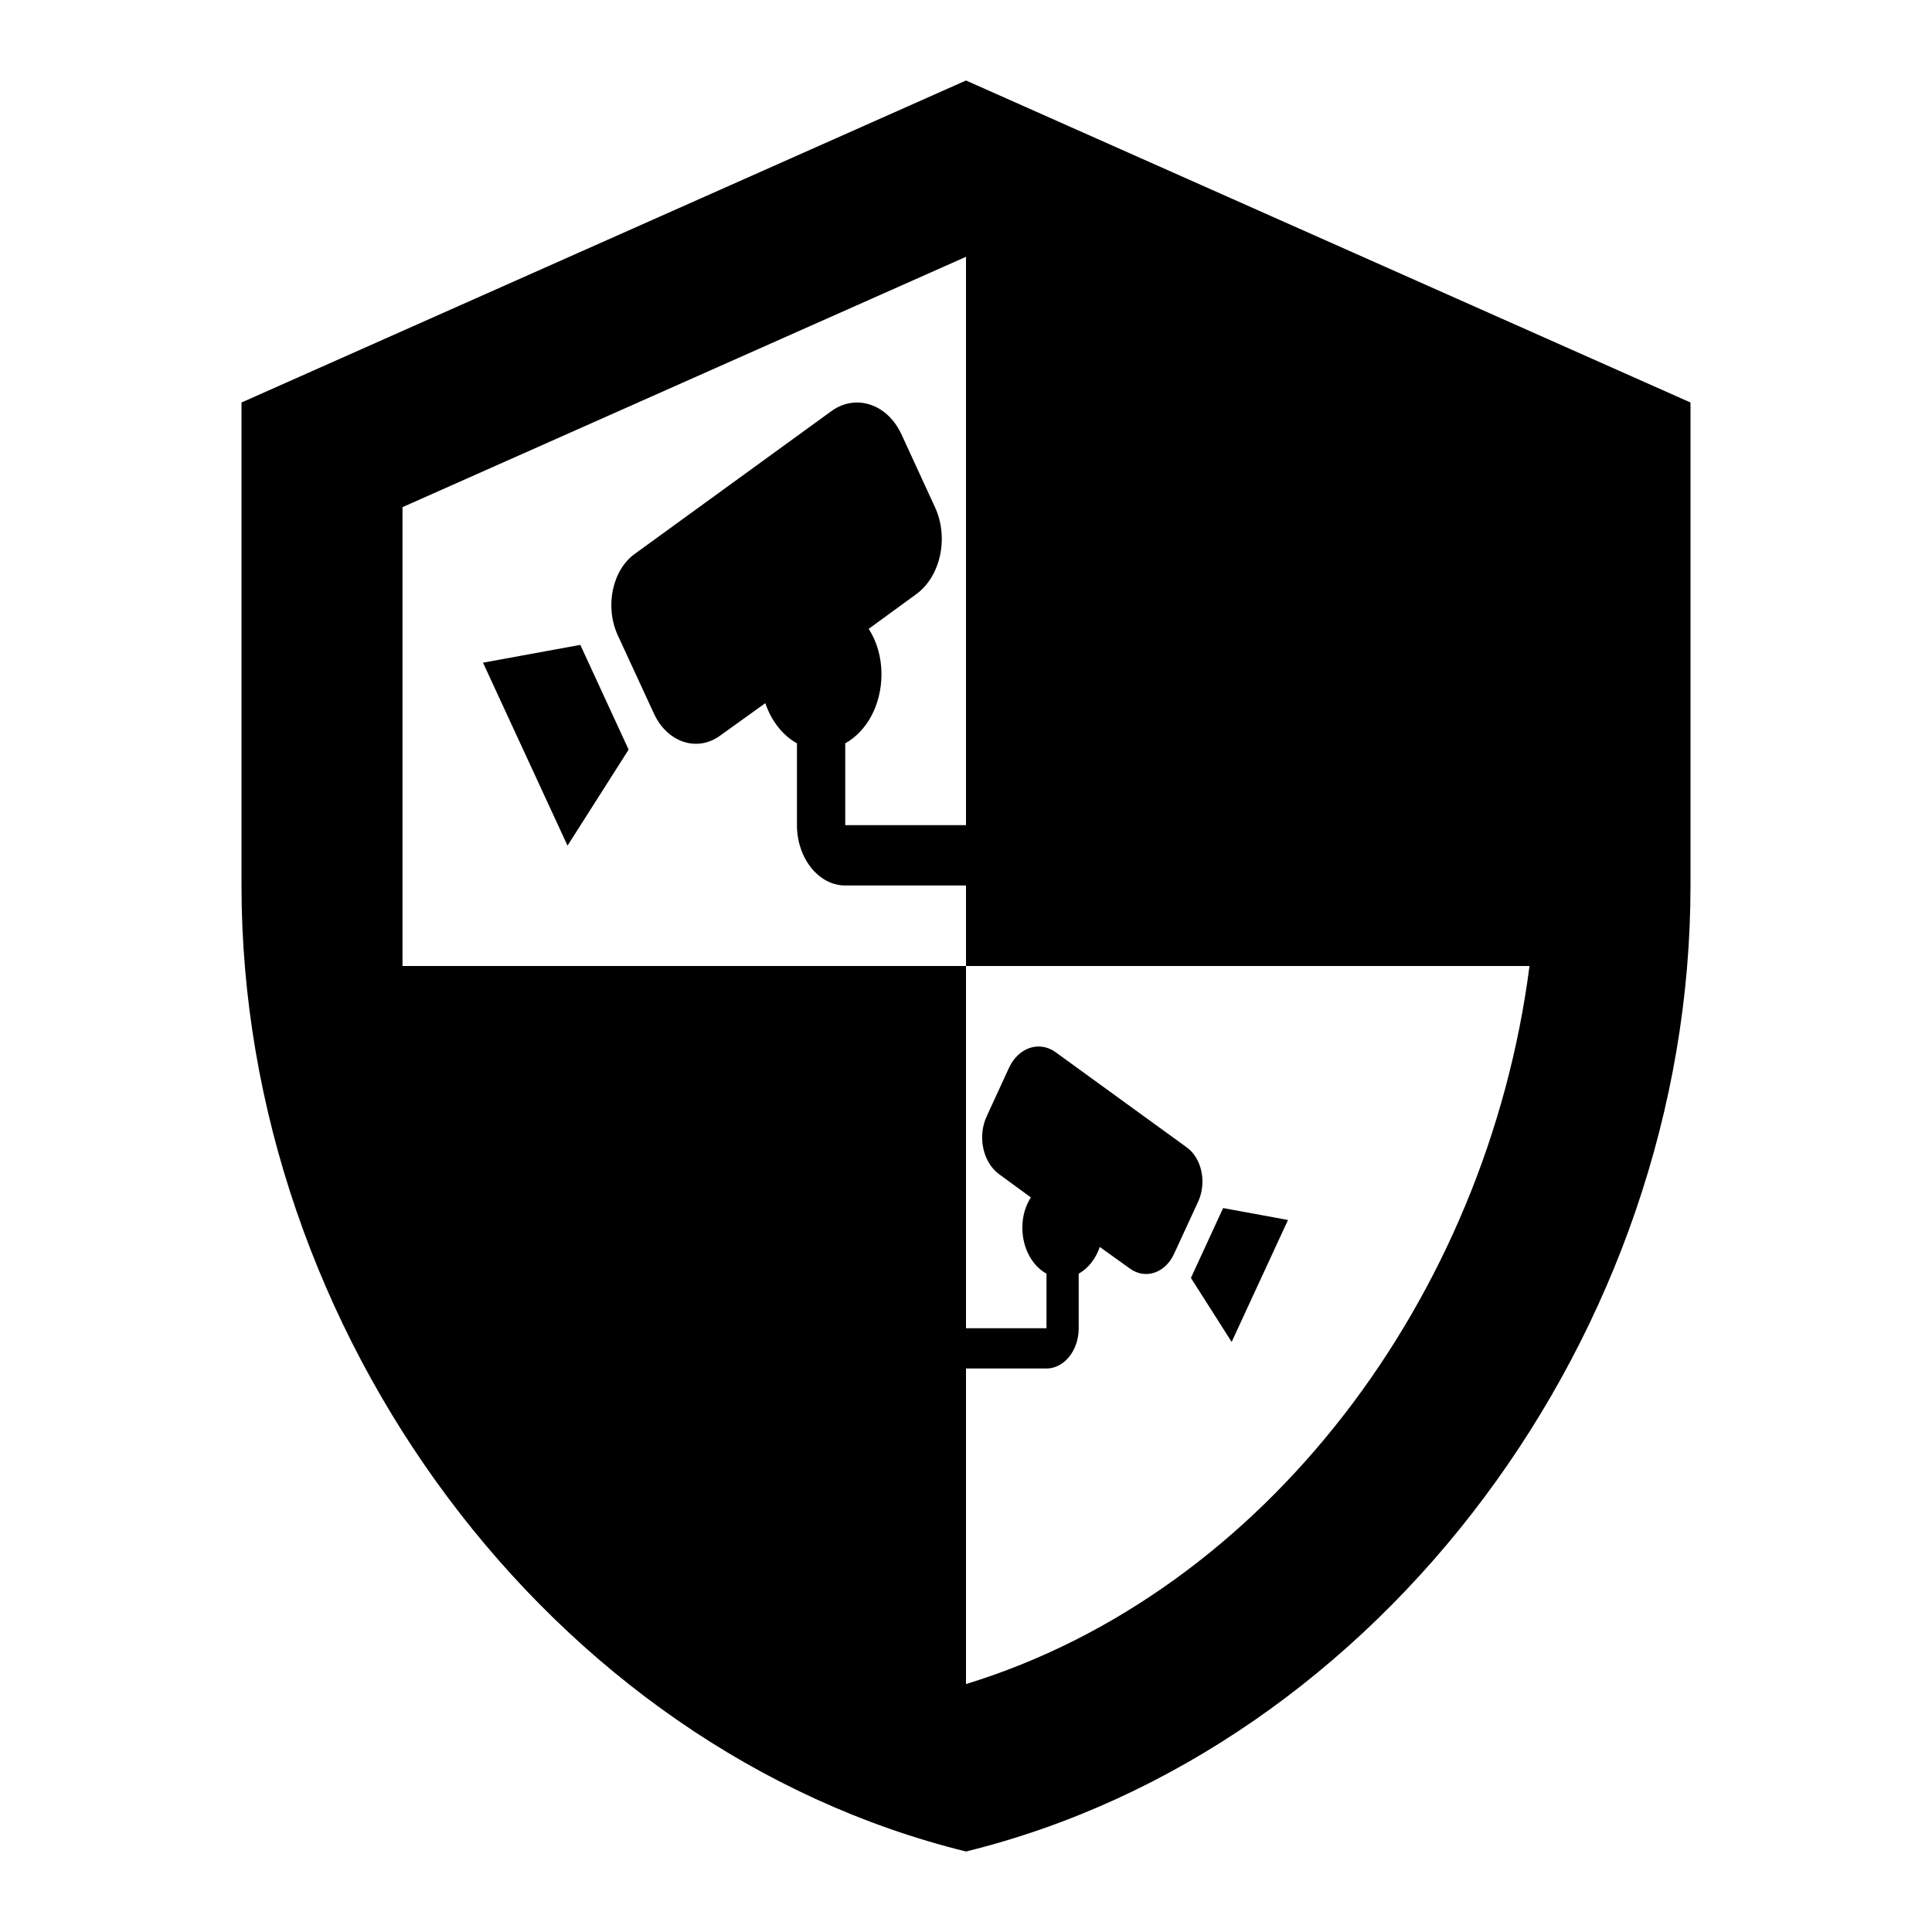 <svg width="24" height="24" viewBox="0 0 24 24" fill="none" xmlns="http://www.w3.org/2000/svg">
<path d="M12 12H19C18.47 16.11 15.72 19.78 12 20.92V12H5V6.3L12 3.19M12 1L3 5V11C3 16.55 6.84 21.73 12 23C17.16 21.73 21 16.55 21 11V5L12 1Z" fill="black"/>
<path d="M7.209 8.011L7.809 9.312L7.05 10.505L6 8.232L7.209 8.011ZM10.5 10.25V9.234C10.764 9.087 10.95 8.761 10.95 8.375C10.95 8.161 10.89 7.962 10.791 7.812L11.382 7.381C11.685 7.16 11.79 6.676 11.613 6.297L11.199 5.397C11.115 5.215 10.976 5.082 10.814 5.028C10.651 4.973 10.478 5 10.332 5.104L7.893 6.875C7.608 7.073 7.509 7.531 7.674 7.891L8.124 8.866C8.289 9.222 8.658 9.346 8.943 9.14L9.507 8.735C9.582 8.956 9.723 9.136 9.9 9.234V10.25C9.9 10.662 10.17 11 10.5 11H12V10.25H10.5Z" fill="black"/>
<path d="M15.194 15.007L14.794 15.875L15.3 16.67L16 15.155L15.194 15.007ZM13 16.5V15.822C12.824 15.725 12.7 15.507 12.7 15.25C12.7 15.107 12.74 14.975 12.806 14.875L12.412 14.587C12.21 14.44 12.14 14.117 12.258 13.865L12.534 13.265C12.59 13.143 12.683 13.055 12.791 13.018C12.899 12.982 13.015 13 13.112 13.07L14.738 14.25C14.928 14.382 14.994 14.687 14.884 14.927L14.584 15.577C14.474 15.815 14.228 15.897 14.038 15.76L13.662 15.49C13.612 15.637 13.518 15.757 13.4 15.822V16.5C13.4 16.775 13.22 17 13 17H12V16.5H13Z" fill="black"/>
</svg>
